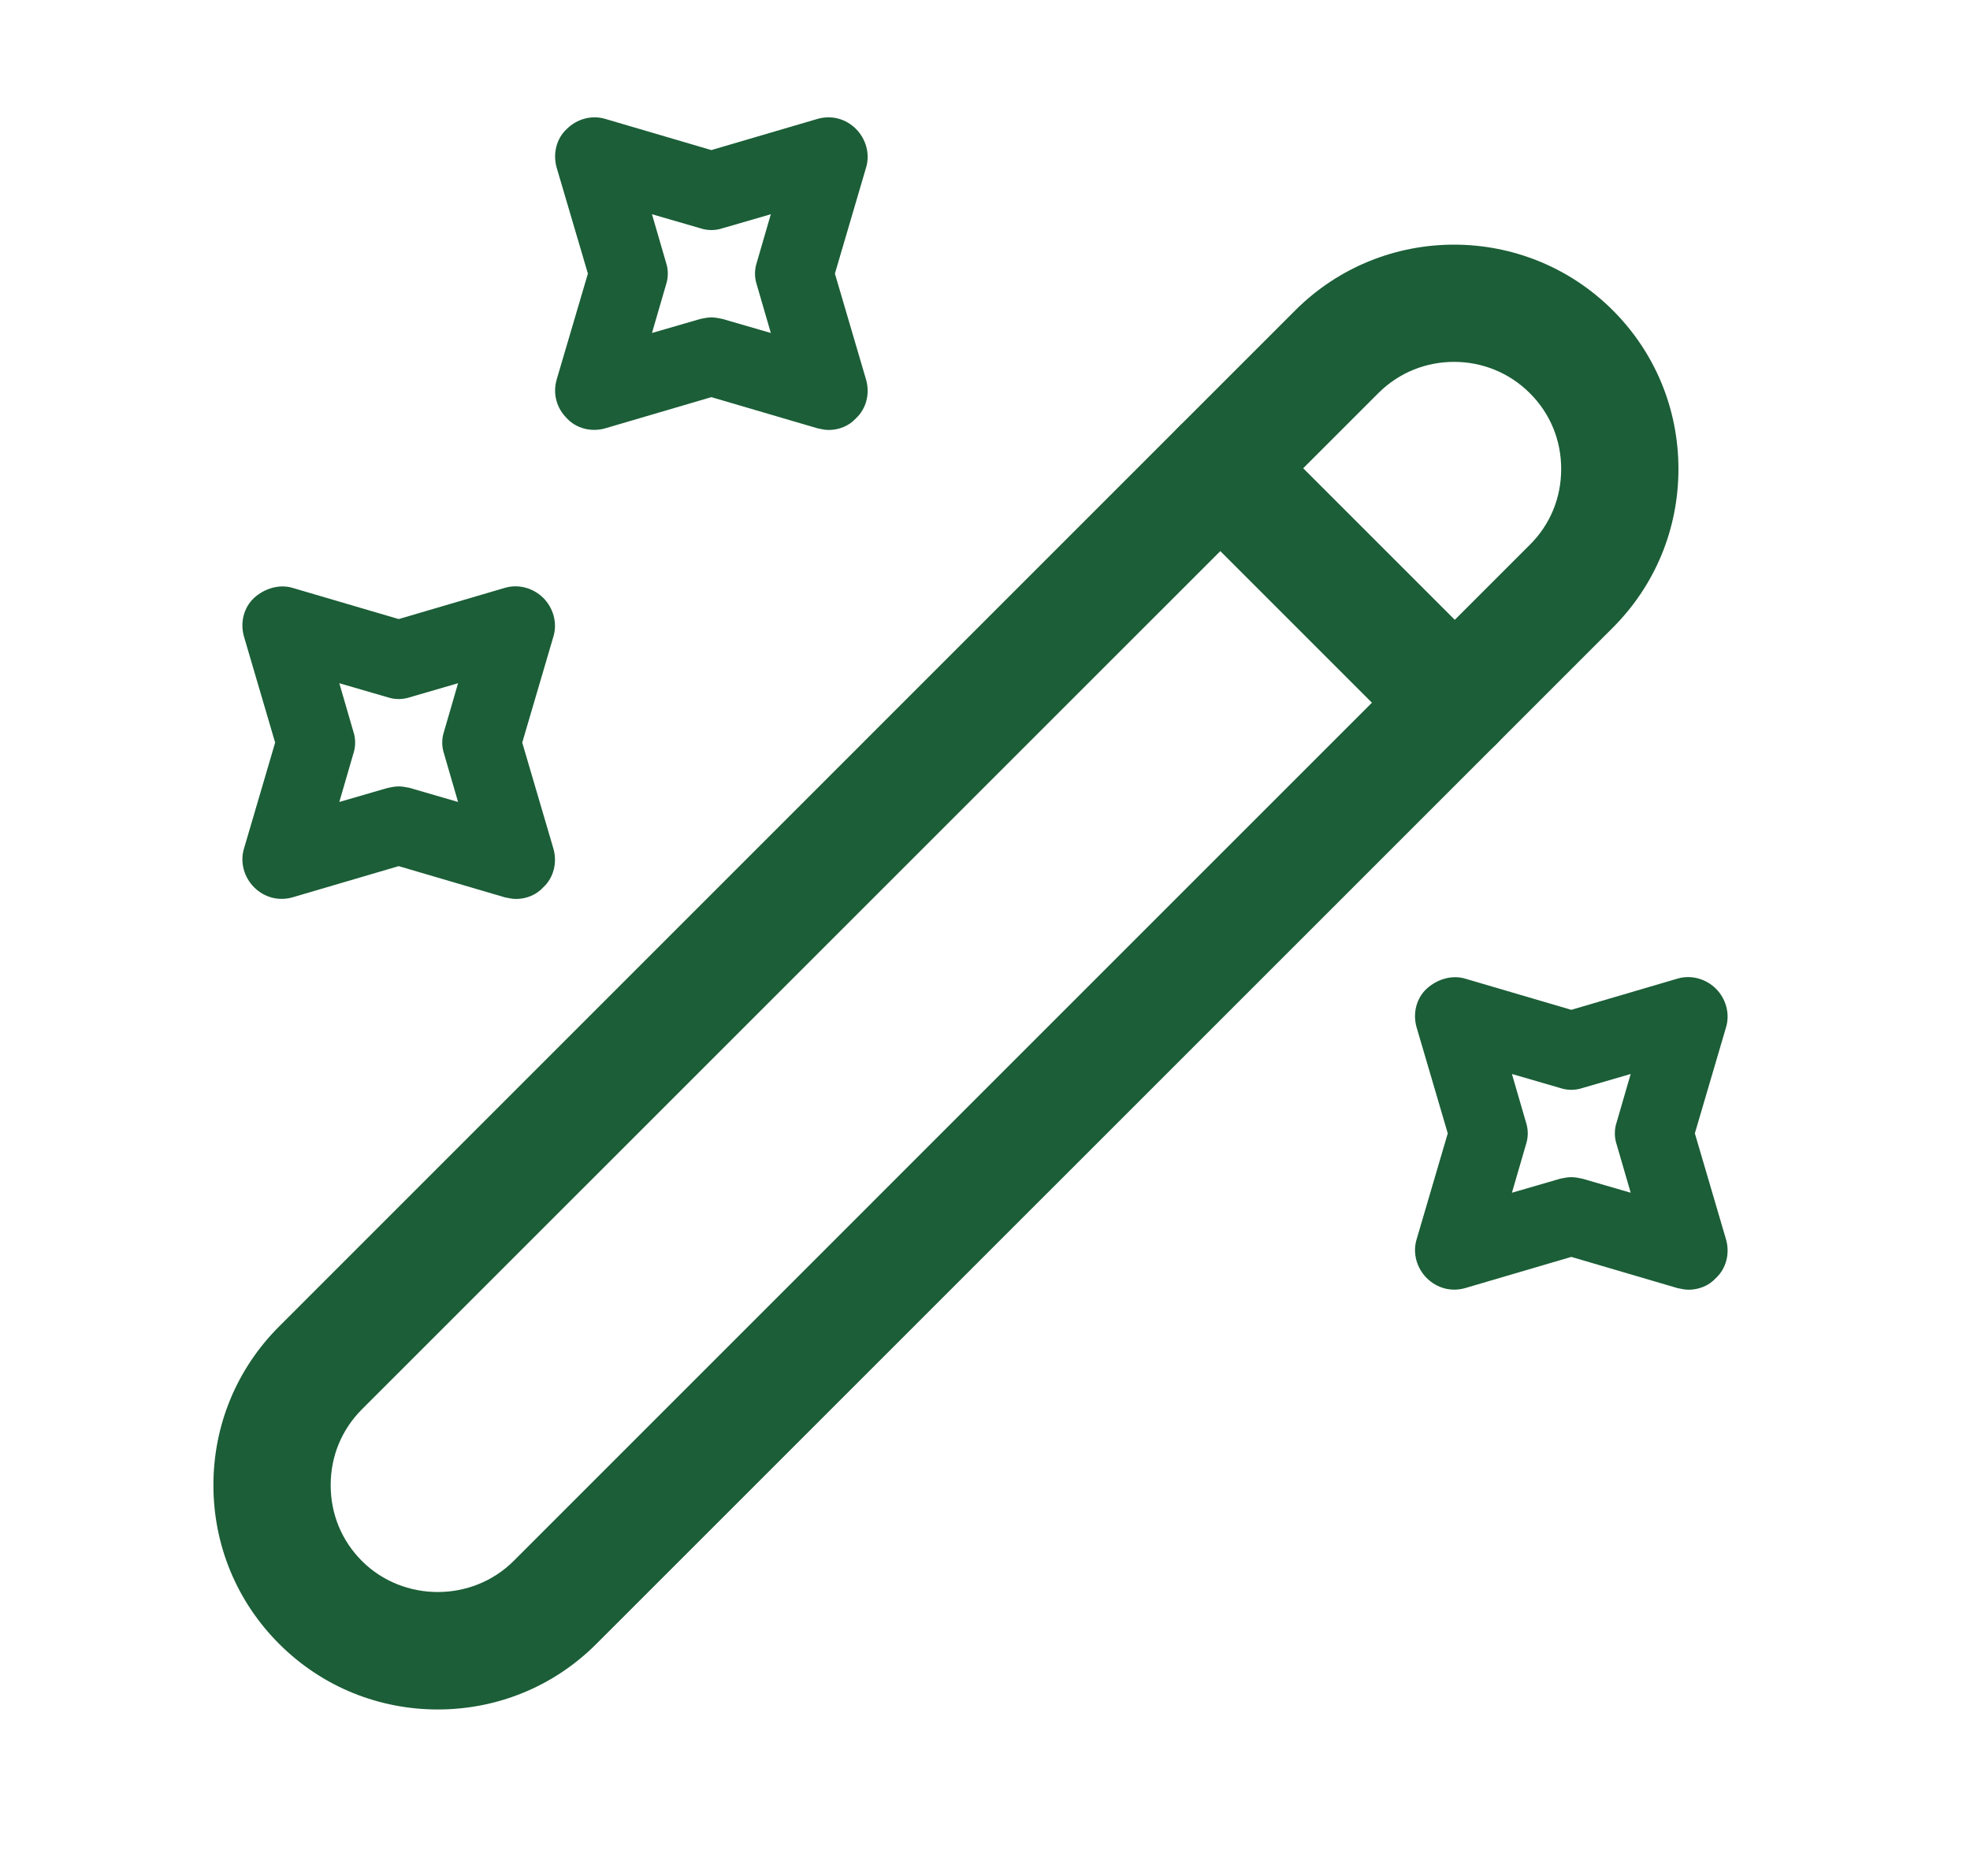 <svg width="21" height="20" viewBox="0 0 21 20" fill="none" xmlns="http://www.w3.org/2000/svg">
<path d="M4.667 18.225C4.05 18.225 3.442 17.992 2.975 17.525C2.525 17.075 2.275 16.475 2.275 15.833C2.275 15.192 2.525 14.592 2.975 14.142L13.808 3.308C14.742 2.375 16.258 2.375 17.192 3.308C17.642 3.758 17.892 4.358 17.892 5C17.892 5.642 17.642 6.242 17.192 6.692L6.358 17.525C5.892 17.992 5.283 18.225 4.667 18.225ZM15.5 3.858C15.208 3.858 14.917 3.967 14.692 4.192L3.858 15.025C3.642 15.242 3.525 15.525 3.525 15.833C3.525 16.142 3.642 16.425 3.858 16.642C4.3 17.083 5.033 17.083 5.475 16.642L16.308 5.808C16.525 5.592 16.642 5.308 16.642 5C16.642 4.692 16.525 4.408 16.308 4.192C16.083 3.967 15.792 3.858 15.5 3.858Z" fill="#1B5E37"/>
<path d="M15.508 8.117C15.35 8.117 15.192 8.059 15.067 7.934L12.567 5.434C12.325 5.192 12.325 4.792 12.567 4.55C12.808 4.309 13.208 4.309 13.45 4.55L15.95 7.05C16.192 7.292 16.192 7.692 15.95 7.934C15.825 8.059 15.667 8.117 15.508 8.117Z" fill="#1B5E37"/>
<path d="M8.833 4.584C8.792 4.584 8.758 4.575 8.717 4.567L7.583 4.234L6.45 4.567C6.3 4.609 6.142 4.567 6.042 4.459C5.933 4.35 5.892 4.2 5.933 4.05L6.267 2.917L5.933 1.784C5.892 1.634 5.933 1.475 6.042 1.375C6.15 1.267 6.308 1.225 6.45 1.267L7.583 1.6L8.717 1.267C8.867 1.225 9.017 1.267 9.125 1.375C9.233 1.484 9.275 1.642 9.233 1.784L8.9 2.917L9.233 4.05C9.275 4.2 9.233 4.359 9.125 4.459C9.05 4.542 8.942 4.584 8.833 4.584ZM7.583 3.384C7.625 3.384 7.658 3.392 7.7 3.4L8.217 3.55L8.067 3.034C8.042 2.959 8.042 2.875 8.067 2.8L8.217 2.284L7.7 2.434C7.625 2.459 7.542 2.459 7.467 2.434L6.95 2.284L7.1 2.8C7.125 2.875 7.125 2.959 7.1 3.034L6.95 3.55L7.467 3.4C7.508 3.392 7.542 3.384 7.583 3.384Z" fill="#1B5E37"/>
<path d="M5.5 9.584C5.458 9.584 5.425 9.575 5.383 9.567L4.25 9.234L3.117 9.567C2.967 9.609 2.817 9.567 2.708 9.459C2.6 9.35 2.558 9.192 2.6 9.05L2.933 7.917L2.6 6.784C2.558 6.634 2.6 6.475 2.708 6.375C2.817 6.275 2.975 6.225 3.117 6.267L4.25 6.6L5.383 6.267C5.525 6.225 5.683 6.267 5.792 6.375C5.9 6.484 5.942 6.642 5.9 6.784L5.567 7.917L5.9 9.05C5.942 9.2 5.9 9.359 5.792 9.459C5.717 9.542 5.608 9.584 5.5 9.584ZM4.25 8.384C4.292 8.384 4.325 8.392 4.367 8.4L4.883 8.55L4.733 8.034C4.708 7.959 4.708 7.875 4.733 7.8L4.883 7.284L4.367 7.434C4.292 7.459 4.208 7.459 4.133 7.434L3.617 7.284L3.767 7.8C3.792 7.875 3.792 7.959 3.767 8.034L3.617 8.55L4.133 8.4C4.175 8.392 4.208 8.384 4.25 8.384Z" fill="#1B5E37"/>
<path d="M18 13.75C17.958 13.75 17.925 13.741 17.883 13.733L16.75 13.4L15.617 13.733C15.467 13.775 15.317 13.733 15.208 13.625C15.1 13.516 15.058 13.358 15.1 13.216L15.433 12.083L15.1 10.95C15.058 10.8 15.1 10.641 15.208 10.541C15.317 10.441 15.475 10.391 15.617 10.433L16.75 10.766L17.883 10.433C18.025 10.391 18.183 10.433 18.292 10.541C18.4 10.65 18.442 10.808 18.4 10.95L18.067 12.083L18.4 13.216C18.442 13.366 18.4 13.525 18.292 13.625C18.217 13.708 18.108 13.75 18 13.75ZM16.75 12.55C16.792 12.55 16.825 12.558 16.867 12.566L17.383 12.716L17.233 12.2C17.208 12.125 17.208 12.041 17.233 11.966L17.383 11.45L16.867 11.6C16.792 11.625 16.708 11.625 16.633 11.6L16.117 11.45L16.267 11.966C16.292 12.041 16.292 12.125 16.267 12.2L16.117 12.716L16.633 12.566C16.675 12.558 16.708 12.55 16.75 12.55Z" fill="#1B5E37"/>
</svg>
